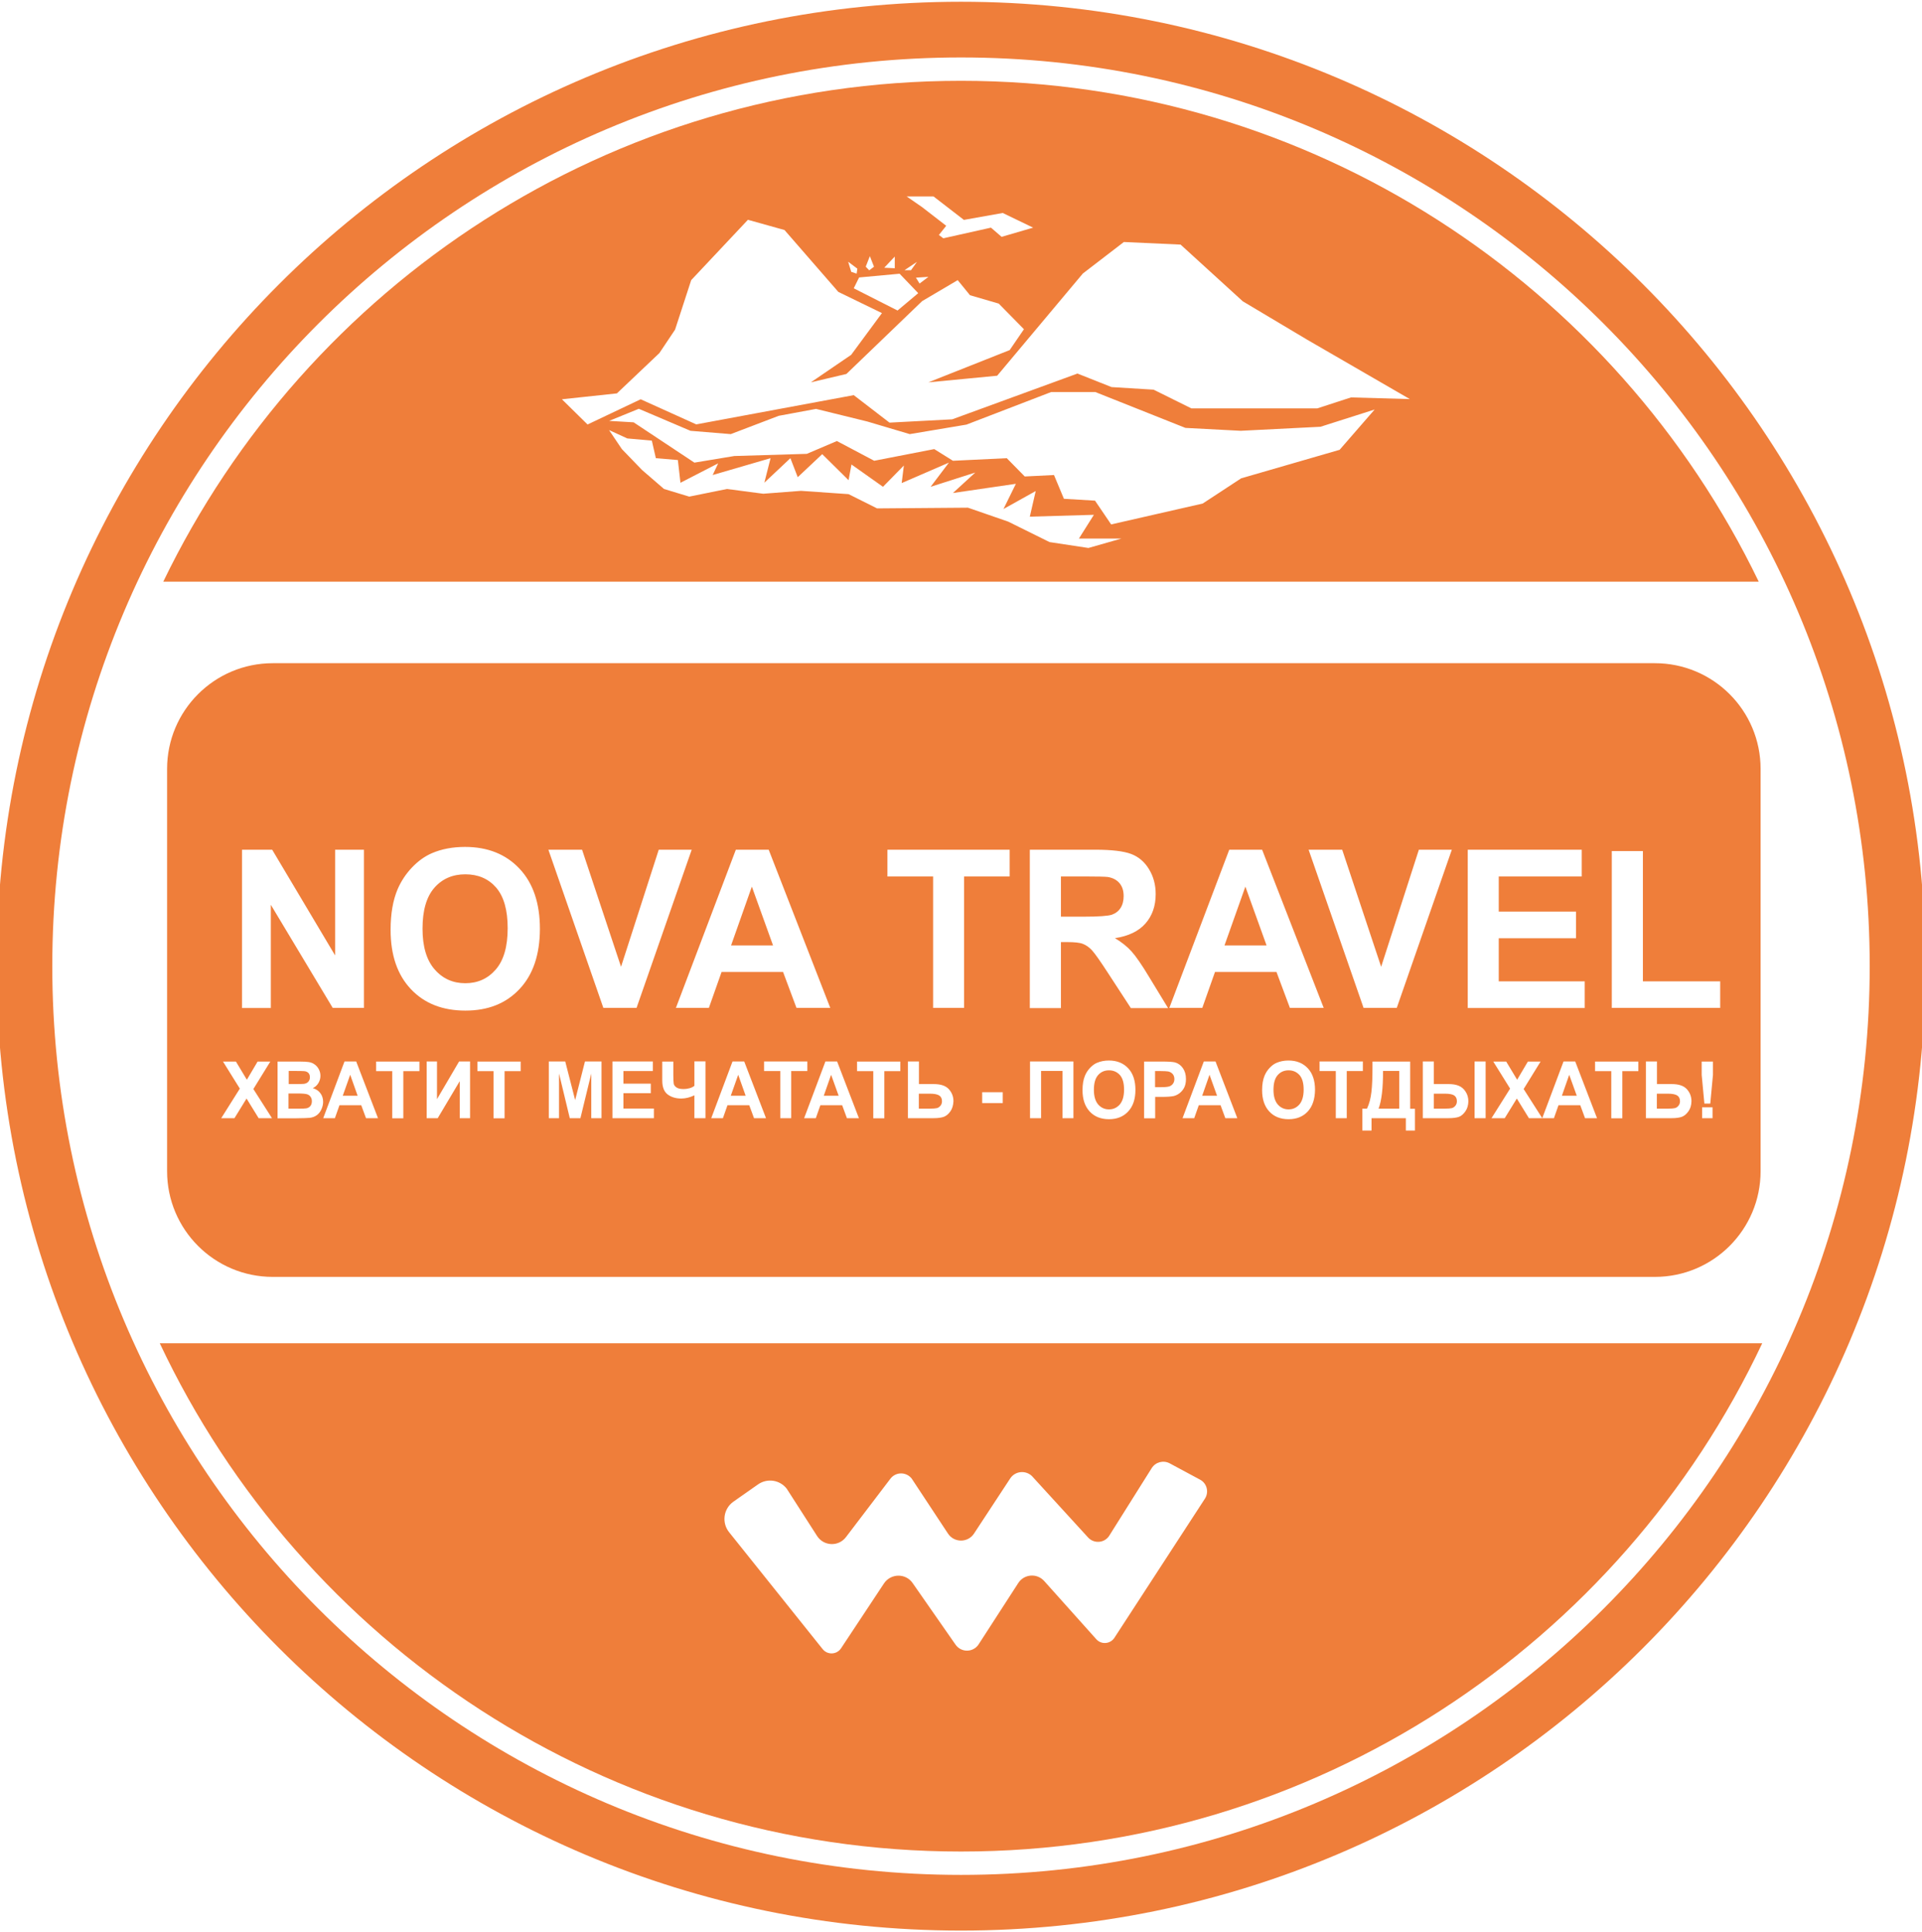 <?xml version="1.0" encoding="utf-8"?>
<!-- Generator: Adobe Illustrator 26.0.3, SVG Export Plug-In . SVG Version: 6.00 Build 0)  -->
<svg version="1.1" id="Слой_1" xmlns="http://www.w3.org/2000/svg" xmlns:xlink="http://www.w3.org/1999/xlink" x="0px" y="0px"
	 viewBox="0 0 186 187" style="enable-background:new 0 0 186 187;" xml:space="preserve">
<style type="text/css">
	.st0{fill:#EF7E3A;}
</style>
<path class="st0" d="M93,0.17C41.45,0.17-0.33,41.95-0.33,93.5c0,51.55,41.79,93.33,93.33,93.33s93.33-41.79,93.33-93.33
	C186.33,41.95,144.55,0.17,93,0.17z M93,181.44c-48.57,0-87.94-39.37-87.94-87.94S44.43,5.56,93,5.56s87.94,39.37,87.94,87.94
	S141.57,181.44,93,181.44z"/>
<path class="st0" d="M15.46,129.99c13.7,29.07,43.27,49.19,77.54,49.19s63.84-20.12,77.54-49.19H15.46z M116.6,145.04l-8.77,13.48
	c-0.41,0.59-1.26,0.65-1.74,0.11l-5.04-5.63c-0.7-0.78-1.95-0.68-2.51,0.2l-3.86,5.97c-0.54,0.76-1.66,0.76-2.2,0l-4.16-5.97
	c-0.67-0.97-2.11-0.95-2.77,0.03l-4.17,6.3c-0.42,0.61-1.31,0.64-1.77,0.06l-9.05-11.31c-0.74-0.92-0.55-2.28,0.42-2.96l2.38-1.67
	c0.89-0.62,2.1-0.44,2.77,0.41l2.94,4.58c0.64,1,2.08,1.06,2.8,0.11l4.3-5.65c0.52-0.68,1.53-0.68,2.06-0.01l3.51,5.32
	c0.6,0.91,1.93,0.9,2.52,0l3.5-5.33c0.47-0.72,1.48-0.83,2.1-0.24l5.44,5.95c0.56,0.61,1.55,0.55,2.02-0.13l4.14-6.59
	c0.37-0.58,1.12-0.78,1.73-0.46l2.94,1.58C116.8,143.54,117.02,144.4,116.6,145.04z"/>
<path class="st0" d="M93,7.82c-33.99,0-63.35,19.79-77.2,48.47h154.4C156.35,27.61,126.99,7.82,93,7.82z M90.34,19.01l2.94,2.27
	l3.76-0.67l2.94,1.42l-3.05,0.89l-1.03-0.89l-4.61,1.03l-0.43-0.32l0.71-0.89l-2.34-1.81l-1.49-1.03H90.34z M89.85,26.79l-0.86,0.65
	l-0.35-0.57L89.85,26.79z M88.74,25.34l-0.58,0.81h-0.63L88.74,25.34z M86.59,24.83v1.13l-1.02-0.05L86.59,24.83z M84.18,24.79
	l0.4,1.02l-0.46,0.35l-0.34-0.35L84.18,24.79z M87.06,26.49l1.8,1.88l-2,1.68l-4.24-2.15l0.52-1.05L87.06,26.49z M82.97,26
	l-0.07,0.48l-0.52-0.17l-0.3-0.98L82.97,26z M105.33,53.03l-3.76-0.57l-4-1.98l-3.9-1.35l-8.79,0.07l-2.76-1.38l-4.61-0.32
	l-3.65,0.28l-3.51-0.46l-3.65,0.74l-2.44-0.74l-2.13-1.84l-1.95-2.02l-1.24-1.84l1.77,0.81l2.37,0.21l0.39,1.7l2.13,0.18l0.25,2.2
	l3.65-1.88l-0.53,1.13l5.6-1.63l-0.6,2.37l2.52-2.37l0.71,1.84l2.37-2.23l2.55,2.52l0.28-1.52l3.05,2.16l2.02-2.06l-0.21,1.7
	l4.57-1.98l-1.77,2.34l4.32-1.38l-2.16,1.98l6.09-0.89l-1.2,2.44l3.12-1.74l-0.57,2.48l6.2-0.18l-1.45,2.3h4.11L105.33,53.03z
	 M129.64,43.53l-9.53,2.76l-3.72,2.44l-8.86,2.02l-1.56-2.3l-3.01-0.18l-0.96-2.3l-2.83,0.14l-1.74-1.77l-5.21,0.25l-1.81-1.13
	l-5.81,1.13l-3.61-1.91l-2.91,1.24l-7.02,0.21l-3.86,0.64l-5.88-3.9l-2.37-0.14l2.87-1.17l5,2.13l3.9,0.32l4.64-1.77l3.61-0.67
	l4.96,1.22l4.11,1.22l5.49-0.92l8.19-3.15H106l8.72,3.47l5.35,0.28l7.72-0.39l5.24-1.67L129.64,43.53z M130.74,38.46l-3.26,1.06
	h-12.19l-3.65-1.81l-4.07-0.25l-3.3-1.31l-12.12,4.43l-6.07,0.32l-3.46-2.66l-15.24,2.83L62,38.64l-5.14,2.44l-2.48-2.44l5.32-0.57
	l4.11-3.9l1.52-2.27l1.56-4.79l5.49-5.84l3.54,0.99l5.21,5.99l4.22,2.05l-2.98,4.04l-3.9,2.66l3.44-0.81l7.33-7.05l3.44-2.03
	l1.19,1.46l2.78,0.81l2.44,2.48l-1.38,2.02l-7.87,3.12l6.66-0.64l8.29-9.89l3.97-3.05l5.49,0.25l6.02,5.49l6.24,3.72l9.92,5.74
	L130.74,38.46z"/>
<g>
	<path class="st0" d="M45.03,84.61c-1.24,0-2.24,0.44-3,1.31c-0.76,0.87-1.14,2.19-1.14,3.95c0,1.73,0.39,3.05,1.17,3.94
		c0.78,0.9,1.77,1.34,2.97,1.34c1.2,0,2.18-0.44,2.95-1.33c0.77-0.89,1.15-2.22,1.15-4c0-1.75-0.37-3.06-1.12-3.93
		C47.27,85.04,46.27,84.61,45.03,84.61z"/>
	<path class="st0" d="M124.7,103.58c-0.44,0-0.79,0.16-1.06,0.47c-0.27,0.31-0.4,0.79-0.4,1.42c0,0.62,0.14,1.09,0.41,1.41
		c0.28,0.32,0.63,0.48,1.05,0.48s0.77-0.16,1.05-0.48c0.27-0.32,0.41-0.8,0.41-1.43c0-0.63-0.13-1.1-0.4-1.41
		C125.49,103.74,125.14,103.58,124.7,103.58z"/>
	<polygon class="st0" points="72.76,85.8 70.75,91.49 74.81,91.49 	"/>
	<path class="st0" d="M90,105.84h-1.08v1.45h1.04c0.34,0,0.57-0.02,0.7-0.05c0.13-0.03,0.25-0.11,0.35-0.23s0.15-0.27,0.15-0.44
		c0-0.25-0.09-0.44-0.26-0.55C90.71,105.9,90.42,105.84,90,105.84z"/>
	<path class="st0" d="M133.41,107.29h2v-3.65h-1.57C133.85,105.31,133.7,106.53,133.41,107.29z"/>
	<polygon class="st0" points="70.72,106.04 72.16,106.04 71.44,104.01 	"/>
	<polygon class="st0" points="79.72,106.04 81.16,106.04 80.43,104.01 	"/>
	<path class="st0" d="M113.06,103.69c-0.13-0.02-0.38-0.04-0.77-0.04h-0.51v1.56h0.58c0.42,0,0.7-0.03,0.84-0.09
		c0.14-0.06,0.25-0.15,0.33-0.27c0.08-0.12,0.12-0.26,0.12-0.43c0-0.2-0.06-0.36-0.17-0.49
		C113.37,103.81,113.23,103.73,113.06,103.69z"/>
	<path class="st0" d="M107.6,88.52c0.36-0.13,0.64-0.34,0.84-0.65c0.2-0.31,0.3-0.69,0.3-1.15c0-0.52-0.13-0.93-0.4-1.25
		c-0.27-0.32-0.65-0.52-1.13-0.6c-0.24-0.03-0.98-0.05-2.19-0.05h-2.35v3.89h2.22C106.34,88.71,107.24,88.64,107.6,88.52z"/>
	<path class="st0" d="M107.32,103.58c-0.44,0-0.79,0.16-1.06,0.47c-0.27,0.31-0.4,0.79-0.4,1.42c0,0.62,0.14,1.09,0.41,1.41
		c0.28,0.32,0.63,0.48,1.05,0.48s0.77-0.16,1.05-0.48c0.27-0.32,0.41-0.8,0.41-1.43c0-0.63-0.13-1.1-0.4-1.41
		C108.11,103.74,107.76,103.58,107.32,103.58z"/>
	<path class="st0" d="M139.84,105.84h-1.08v1.45h1.04c0.33,0,0.56-0.02,0.69-0.05s0.25-0.11,0.35-0.23s0.15-0.27,0.15-0.44
		c0-0.24-0.08-0.43-0.25-0.55C140.57,105.9,140.27,105.84,139.84,105.84z"/>
	<polygon class="st0" points="116.34,106.04 117.78,106.04 117.05,104.01 	"/>
	<polygon class="st0" points="151.15,106.04 152.59,106.04 151.86,104.01 	"/>
	<polygon class="st0" points="120.52,85.8 118.5,91.49 122.57,91.49 	"/>
	<polygon class="st0" points="33.17,106.04 34.61,106.04 33.89,104.01 	"/>
	<path class="st0" d="M160.15,64.18H26.4c-5.65,0-10.23,4.58-10.23,10.23v38.93c0,5.65,4.58,10.23,10.23,10.23h133.75
		c5.65,0,10.23-4.58,10.23-10.23V74.41C170.38,68.76,165.8,64.18,160.15,64.18z M142.03,82.23h11.04v2.59h-8.03v3.4h7.48v2.58h-7.48
		v4.17h8.32v2.58h-11.32V82.23z M129.89,82.23l3.77,11.33l3.65-11.33h3.19l-5.33,15.31h-3.21l-5.32-15.31H129.89z M118.96,82.23
		h3.18l5.96,15.31h-3.27l-1.3-3.48h-5.95l-1.23,3.48h-3.19L118.96,82.23z M25.03,108.21l-1.17-1.9l-1.17,1.9h-1.28l1.8-2.86
		l-1.63-2.62h1.25l1.06,1.76l1.04-1.76h1.23l-1.64,2.66l1.8,2.82H25.03z M26.21,87.56v9.99h-2.79V82.23h2.92l6.09,10.23V82.23h2.79
		v15.31h-3.02L26.21,87.56z M30.66,107.92c-0.19,0.14-0.43,0.23-0.71,0.26c-0.18,0.02-0.61,0.03-1.29,0.04h-1.8v-5.49h2.11
		c0.42,0,0.73,0.02,0.93,0.05c0.21,0.04,0.39,0.11,0.55,0.23c0.16,0.11,0.3,0.27,0.4,0.46s0.16,0.4,0.16,0.64
		c0,0.26-0.07,0.49-0.2,0.71c-0.13,0.21-0.31,0.38-0.54,0.48c0.32,0.1,0.57,0.26,0.74,0.5c0.17,0.23,0.26,0.51,0.26,0.83
		c0,0.25-0.06,0.49-0.17,0.73C31,107.59,30.85,107.78,30.66,107.92z M35.42,108.21l-0.46-1.25h-2.11l-0.44,1.25h-1.13l2.06-5.49
		h1.13l2.11,5.49H35.42z M40.59,103.66h-1.56v4.56h-1.07v-4.56H36.4v-0.93h4.19V103.66z M45.49,108.21h-1v-3.58l-2.13,3.58h-1.07
		v-5.49h1v3.65l2.14-3.65h1.06V108.21z M50.39,103.66h-1.56v4.56h-1.07v-4.56H46.2v-0.93h4.19V103.66z M50.28,95.71
		c-1.31,1.4-3.05,2.09-5.24,2.09c-2.21,0-3.97-0.69-5.28-2.08c-1.31-1.39-1.96-3.3-1.96-5.74c0-1.56,0.23-2.87,0.68-3.93
		c0.34-0.78,0.8-1.48,1.39-2.1c0.59-0.62,1.23-1.08,1.92-1.38c0.93-0.4,2-0.61,3.21-0.61c2.19,0,3.95,0.7,5.27,2.1
		s1.98,3.35,1.98,5.84C52.24,92.38,51.59,94.32,50.28,95.71z M58.21,108.21h-0.99v-4.32l-1.05,4.32h-1.03l-1.04-4.32v4.32h-0.99
		v-5.49h1.59l0.96,3.74l0.95-3.74h1.6V108.21z M53.07,82.23h3.26l3.77,11.33l3.65-11.33h3.19L61.6,97.54h-3.21L53.07,82.23z
		 M63.28,108.21h-4.01v-5.49h3.91v0.93h-2.85v1.22h2.65v0.92h-2.65v1.49h2.95V108.21z M68.27,108.21H67.2v-2.21
		c-0.22,0.1-0.43,0.18-0.64,0.23c-0.21,0.05-0.41,0.08-0.62,0.08c-0.53,0-0.97-0.13-1.32-0.39s-0.53-0.71-0.53-1.34v-1.85h1.07v1.31
		c0,0.42,0.02,0.71,0.04,0.84c0.03,0.14,0.12,0.26,0.27,0.36c0.15,0.1,0.37,0.15,0.66,0.15c0.23,0,0.43-0.03,0.61-0.08
		c0.18-0.05,0.33-0.13,0.46-0.23v-2.37h1.07V108.21z M65.41,97.54l5.8-15.31h3.18l5.96,15.31h-3.27l-1.3-3.48h-5.95l-1.23,3.48
		H65.41z M72.97,108.21l-0.46-1.25H70.4l-0.44,1.25h-1.13l2.06-5.49h1.13l2.11,5.49H72.97z M76.58,108.21h-1.07v-4.56h-1.57v-0.93
		h4.19v0.93h-1.56V108.21z M81.96,108.21l-0.46-1.25h-2.11l-0.44,1.25h-1.13l2.06-5.49h1.13l2.11,5.49H81.96z M87.14,103.66h-1.56
		v4.56h-1.07v-4.56h-1.57v-0.93h4.19V103.66z M91.98,107.54c-0.18,0.26-0.39,0.44-0.62,0.53c-0.23,0.09-0.57,0.14-1.01,0.14h-2.49
		v-5.49h1.07v2.19h1.43c0.67,0,1.16,0.16,1.46,0.49s0.45,0.72,0.45,1.17C92.25,106.96,92.16,107.28,91.98,107.54z M97.04,106.75
		h-1.99v-1.05h1.99V106.75z M97.71,84.82h-4.41v12.72H90.3V84.82h-4.42v-2.59h11.83V84.82z M99.66,82.23h6.33
		c1.59,0,2.75,0.14,3.47,0.41c0.72,0.27,1.3,0.76,1.73,1.47c0.43,0.7,0.65,1.51,0.65,2.41c0,1.15-0.33,2.1-0.99,2.85
		c-0.66,0.75-1.64,1.22-2.95,1.42c0.65,0.39,1.19,0.82,1.61,1.29c0.42,0.47,0.99,1.29,1.71,2.49l1.82,2.99h-3.6l-2.17-3.33
		c-0.77-1.19-1.3-1.94-1.58-2.25c-0.28-0.31-0.59-0.52-0.9-0.64s-0.82-0.17-1.51-0.17h-0.61v6.39h-3.01V82.23z M103.89,108.21h-1.07
		v-4.57h-2.07v4.57h-1.07v-5.49h4.2V108.21z M109.18,107.56c-0.46,0.5-1.08,0.75-1.86,0.75c-0.78,0-1.41-0.25-1.87-0.75
		c-0.46-0.5-0.69-1.18-0.69-2.06c0-0.56,0.08-1.03,0.24-1.41c0.12-0.28,0.28-0.53,0.49-0.75c0.21-0.22,0.43-0.39,0.68-0.49
		c0.33-0.14,0.71-0.22,1.14-0.22c0.78,0,1.4,0.25,1.87,0.75s0.7,1.2,0.7,2.09C109.88,106.36,109.65,107.06,109.18,107.56z
		 M114.13,105.81c-0.18,0.13-0.37,0.22-0.55,0.26c-0.25,0.05-0.62,0.08-1.1,0.08h-0.69v2.07h-1.07v-5.49h1.71
		c0.65,0,1.07,0.03,1.27,0.08c0.3,0.08,0.56,0.26,0.76,0.54c0.2,0.28,0.31,0.63,0.31,1.07c0,0.34-0.06,0.62-0.18,0.85
		S114.31,105.67,114.13,105.81z M118.58,108.21l-0.46-1.25h-2.11l-0.44,1.25h-1.13l2.06-5.49h1.13l2.11,5.49H118.58z M126.56,107.56
		c-0.46,0.5-1.08,0.75-1.86,0.75c-0.78,0-1.41-0.25-1.87-0.75c-0.46-0.5-0.69-1.18-0.69-2.06c0-0.56,0.08-1.03,0.24-1.41
		c0.12-0.28,0.28-0.53,0.49-0.75c0.21-0.22,0.43-0.39,0.68-0.49c0.33-0.14,0.71-0.22,1.14-0.22c0.78,0,1.4,0.25,1.87,0.75
		s0.7,1.2,0.7,2.09C127.25,106.36,127.02,107.06,126.56,107.56z M130.34,108.21h-1.07v-4.56h-1.57v-0.93h4.19v0.93h-1.56V108.21z
		 M136.94,109.41h-0.89v-1.2h-3.32v1.2h-0.89v-2.12h0.45c0.22-0.47,0.36-1.01,0.43-1.63c0.07-0.62,0.1-1.4,0.1-2.35v-0.58h3.65v4.57
		h0.46V109.41z M141.81,107.55c-0.19,0.27-0.4,0.45-0.62,0.53s-0.56,0.13-1.01,0.13h-2.49v-5.49h1.07v2.19h1.43
		c0.37,0,0.7,0.05,0.97,0.16s0.5,0.3,0.67,0.57c0.18,0.27,0.27,0.59,0.27,0.94C142.09,106.96,142,107.28,141.81,107.55z
		 M143.77,108.21h-1.07v-5.49h1.07V108.21z M147.96,108.21l-1.17-1.9l-1.17,1.9h-1.28l1.8-2.86l-1.63-2.62h1.25l1.06,1.76l1.04-1.76
		h1.23l-1.64,2.66l1.8,2.82H147.96z M153.39,108.21l-0.46-1.25h-2.11l-0.44,1.25h-1.13l2.06-5.49h1.13l2.11,5.49H153.39z
		 M158.57,103.66H157v4.56h-1.07v-4.56h-1.57v-0.93h4.19V103.66z M163.4,107.54c-0.18,0.26-0.39,0.44-0.62,0.53
		c-0.23,0.09-0.57,0.14-1.01,0.14h-2.49v-5.49h1.07v2.19h1.43c0.67,0,1.16,0.16,1.46,0.49s0.45,0.72,0.45,1.17
		C163.68,106.96,163.59,107.28,163.4,107.54z M165.73,108.21h-1.01v-1.05h1.01V108.21z M165.77,104.02l-0.26,2.78h-0.57l-0.26-2.78
		v-1.29h1.09V104.02z M166.46,97.54h-10.48V82.36h3.01v12.61h7.48V97.54z"/>
	<path class="st0" d="M161.42,105.84h-1.08v1.45h1.04c0.34,0,0.57-0.02,0.7-0.05c0.13-0.03,0.25-0.11,0.35-0.23s0.15-0.27,0.15-0.44
		c0-0.25-0.09-0.44-0.26-0.55C162.14,105.9,161.84,105.84,161.42,105.84z"/>
	<path class="st0" d="M29.73,105.9c-0.15-0.05-0.46-0.08-0.95-0.08h-0.86v1.47h0.99c0.38,0,0.63-0.01,0.73-0.03
		c0.16-0.03,0.29-0.1,0.39-0.22c0.1-0.12,0.15-0.27,0.15-0.47c0-0.17-0.04-0.3-0.12-0.42C29.99,106.04,29.88,105.95,29.73,105.9z"/>
	<path class="st0" d="M29.4,104.89c0.18-0.02,0.33-0.09,0.43-0.2c0.1-0.11,0.16-0.25,0.16-0.43c0-0.17-0.04-0.31-0.13-0.41
		s-0.22-0.17-0.4-0.19c-0.11-0.01-0.41-0.02-0.91-0.02h-0.61v1.27h0.7C29.04,104.91,29.3,104.9,29.4,104.89z"/>
</g>
</svg>

